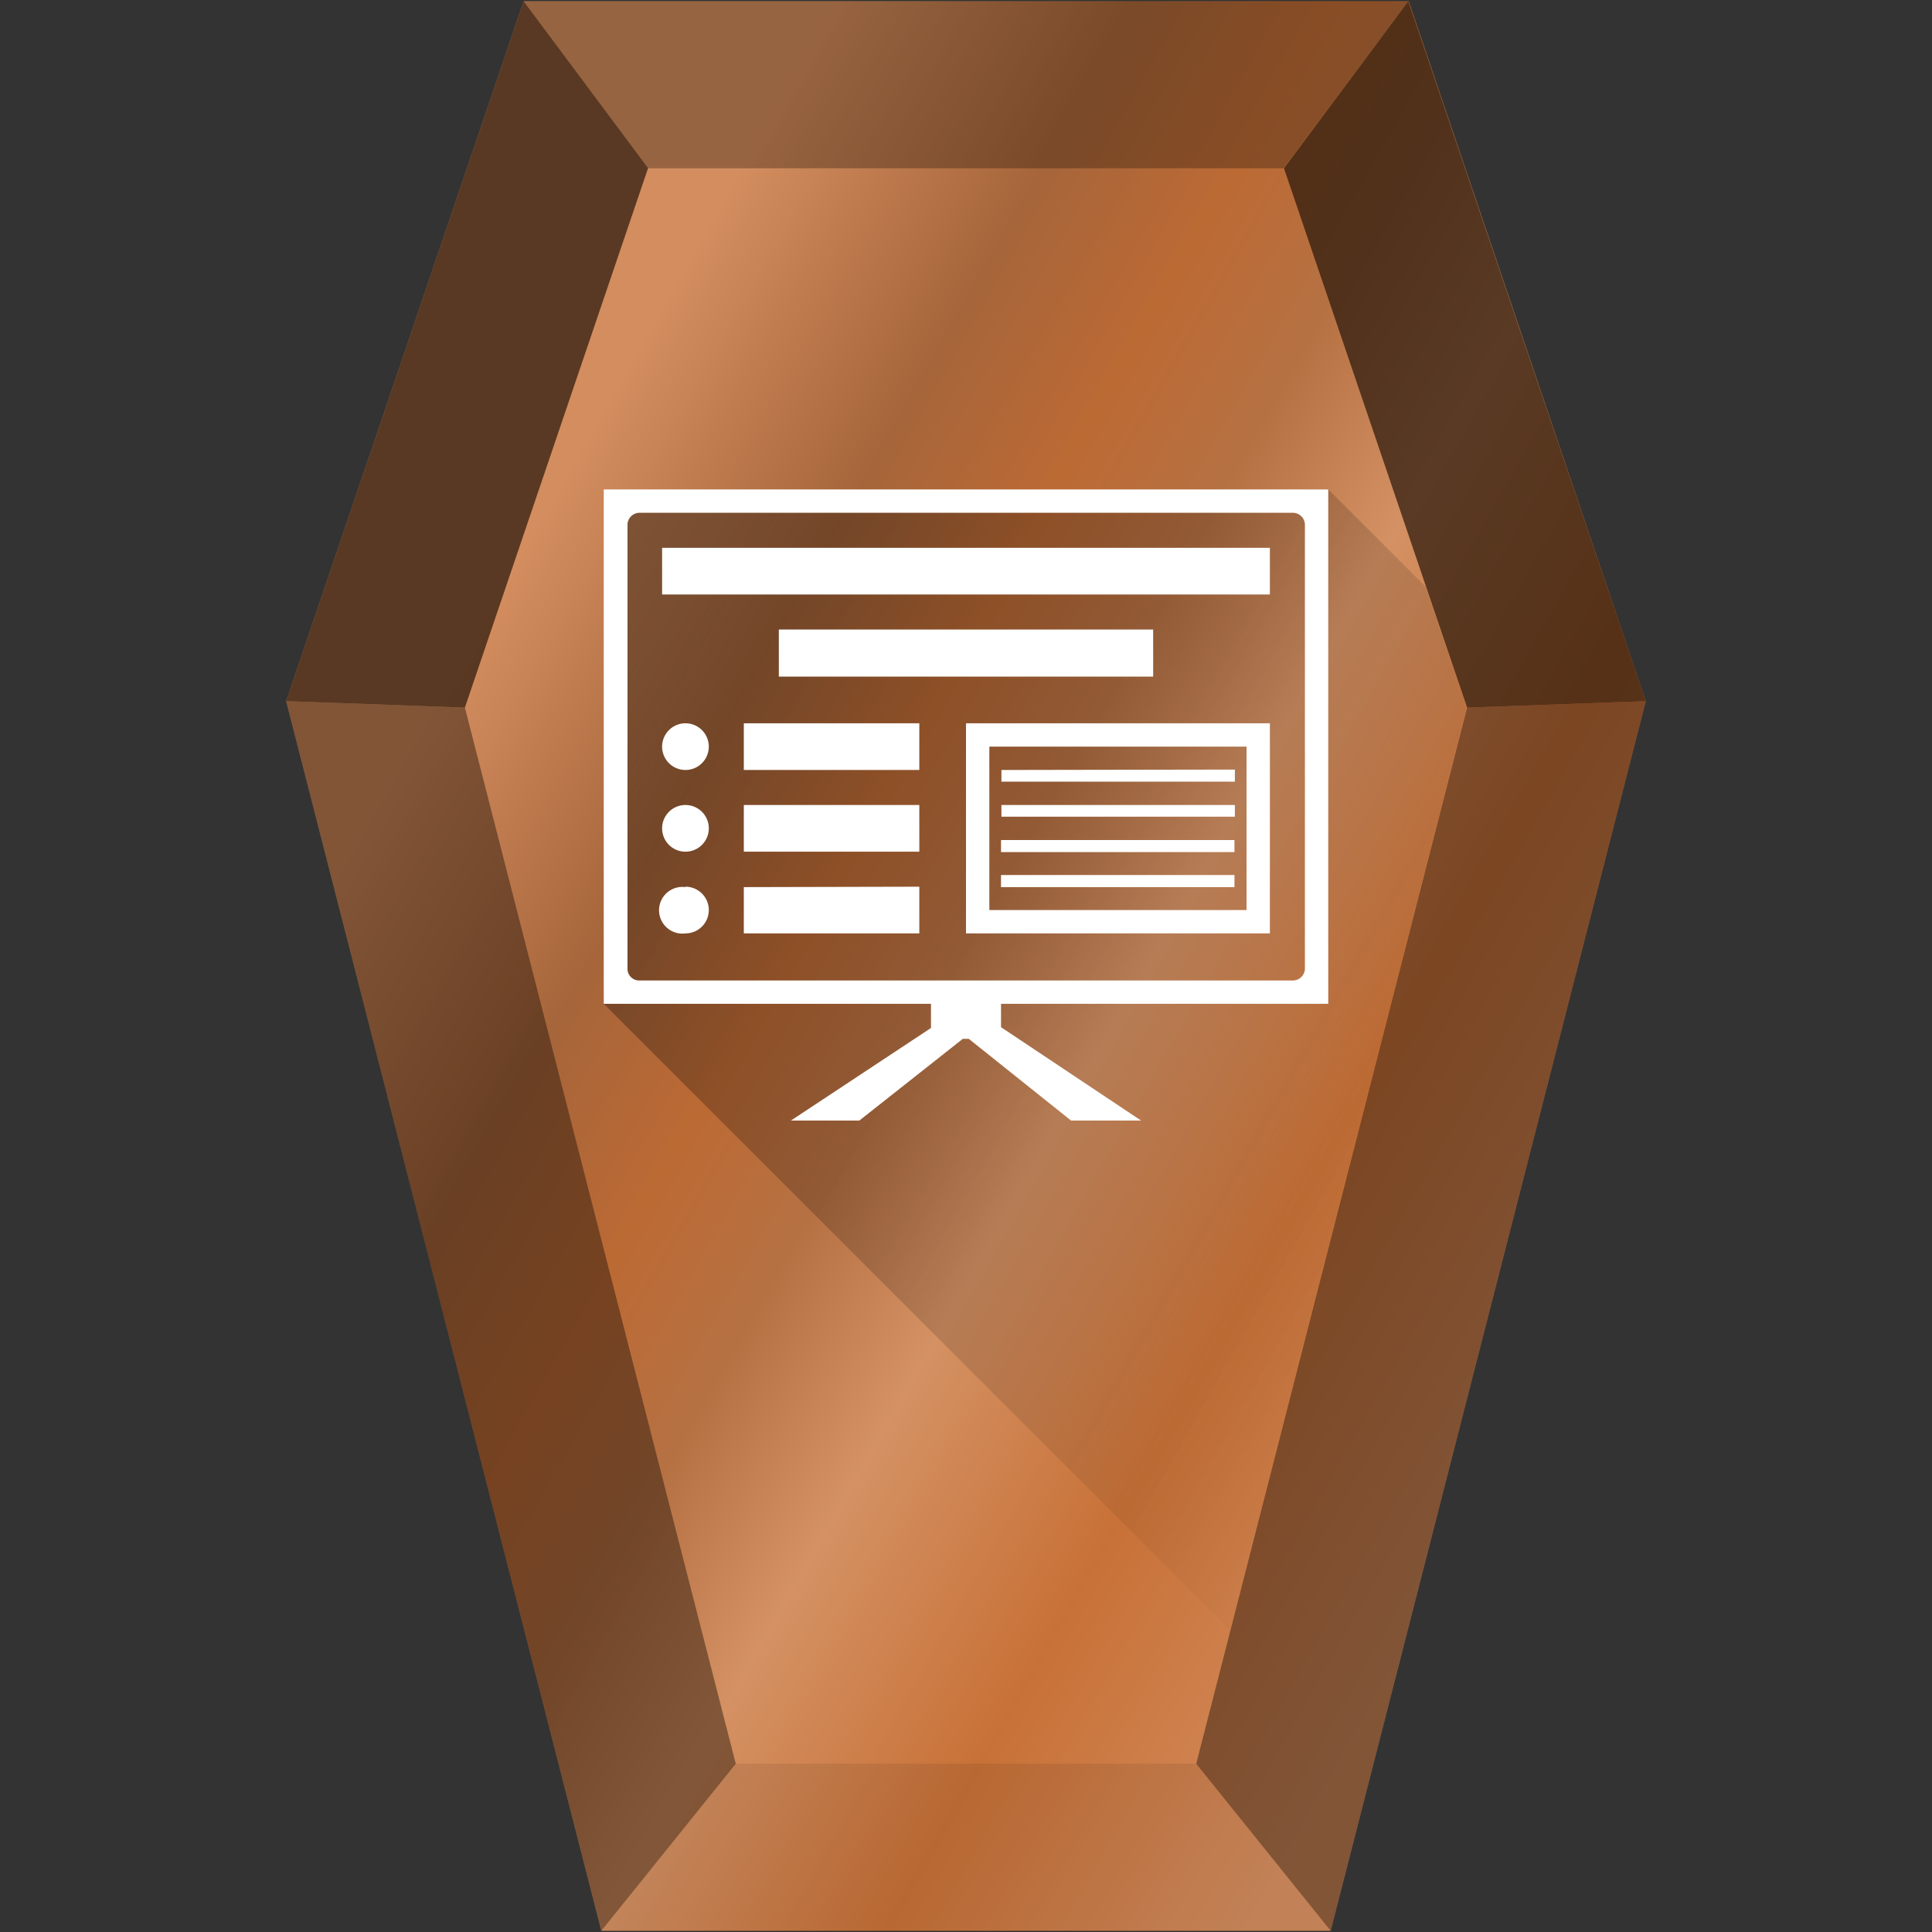 <svg xmlns="http://www.w3.org/2000/svg" xmlns:xlink="http://www.w3.org/1999/xlink" width="48" height="48" version="1"><rect width="100%" height="100%" fill="#333333" stroke="none"/><defs><linearGradient id="d"><stop offset="0"/><stop offset="1" stop-opacity="0"/></linearGradient><linearGradient id="c"><stop offset="0" stop-color="#d38d5f"/><stop offset=".2" stop-color="#a6653a"/><stop offset=".33" stop-color="#bc6a34"/><stop offset=".44" stop-color="#b67143"/><stop offset=".57" stop-color="#d49163"/><stop offset=".76" stop-color="#c87137"/><stop offset="1" stop-color="#d38d5f"/></linearGradient><linearGradient id="b"><stop offset="0" stop-color="#2c5aa0"/><stop offset=".2" stop-color="#3771c8"/><stop offset=".33" stop-color="#2c5aa0"/><stop offset=".44" stop-color="#3771c8"/><stop offset=".57" stop-color="#3771c8"/><stop offset=".76" stop-color="#5f8dd3"/><stop offset="1" stop-color="#2c5aa0" stop-opacity="0"/></linearGradient><linearGradient xlink:href="#b" id="a" gradientUnits="userSpaceOnUse" gradientTransform="translate(-40)" x1="8.14" y1="13.51" x2="36.28" y2="35.97"/><linearGradient xlink:href="#c" id="e" x1="7.11" y1="24" x2="35.45" y2="40.15" gradientUnits="userSpaceOnUse"/><linearGradient xlink:href="#d" id="f" gradientUnits="userSpaceOnUse" x1="7.42" y1="11.35" x2="38.27" y2="28.83"/></defs><path d="M40.89 17.42l-7.83 30.55H14.94L7.11 17.42 13.01.03H35z" fill="url(#e)"/><path d="M18.28 43.82l-3.34 4.15h18.12l-3.34-4.15z" fill="#28170b" fill-opacity=".1"/><path d="M29.72 43.82l3.34 4.15 7.83-30.55-4.44.16z" fill="#28170b" fill-opacity=".47"/><path d="M13.01.03l3.08 4.15h15.8l3.1-4.15z" fill="#28170b" fill-opacity=".35"/><path d="M40.89 17.42L34.99.03 31.9 4.18l4.55 13.4z" fill="#28170b" fill-opacity=".71"/><path d="M18.28 43.82l-3.34 4.15-7.83-30.55 4.44.16z" fill="#28170b" fill-opacity=".47"/><path d="M7.11 17.42L13.01.03l3.09 4.15-4.55 13.4z" fill="#28170b" fill-opacity=".71"/><path d="M30.56 40.5l5.88-22.92-1.02-3L33 12.16l-17.7.32-.3 12.46z" opacity=".47" fill="url(#f)"/><path d="M23.13 24.94v.6l-3.48 2.3h1.7l2.57-2.03h.15l2.54 2.03h1.74l-3.48-2.32v-.58zM15 12.16v12.78h18V12.16zm.87.58h16.26a.3.3 0 0 1 .29.3v11.02a.3.3 0 0 1-.3.3H15.88a.29.29 0 0 1-.29-.3V13.03a.3.3 0 0 1 .3-.29zm.58.87v1.16h15.1v-1.16zm2.9 2.03v1.17h9.3v-1.17zm-.87 2.33v1.16h4.36v-1.16zm5.52 0v5.22h7.55v-5.22zm-6.97 0a.58.58 0 1 0 0 1.16.58.58 0 0 0 0-1.16zm7.55.58h6.39v4.06h-6.39zm.3.58v.29h5.8v-.3zm-6.4.87v1.16h4.36V20zm6.4 0v.29h5.8V20zm-7.85 0a.58.58 0 1 0 0 1.16.58.58 0 0 0 0-1.16zm7.84.87v.3h5.8v-.3zm0 .87v.3h5.8v-.3zm-6.39.3v1.15h4.36v-1.16zm-1.45 0a.58.58 0 1 0 0 1.15.58.58 0 0 0 0-1.16z" fill="#fff"/></svg>